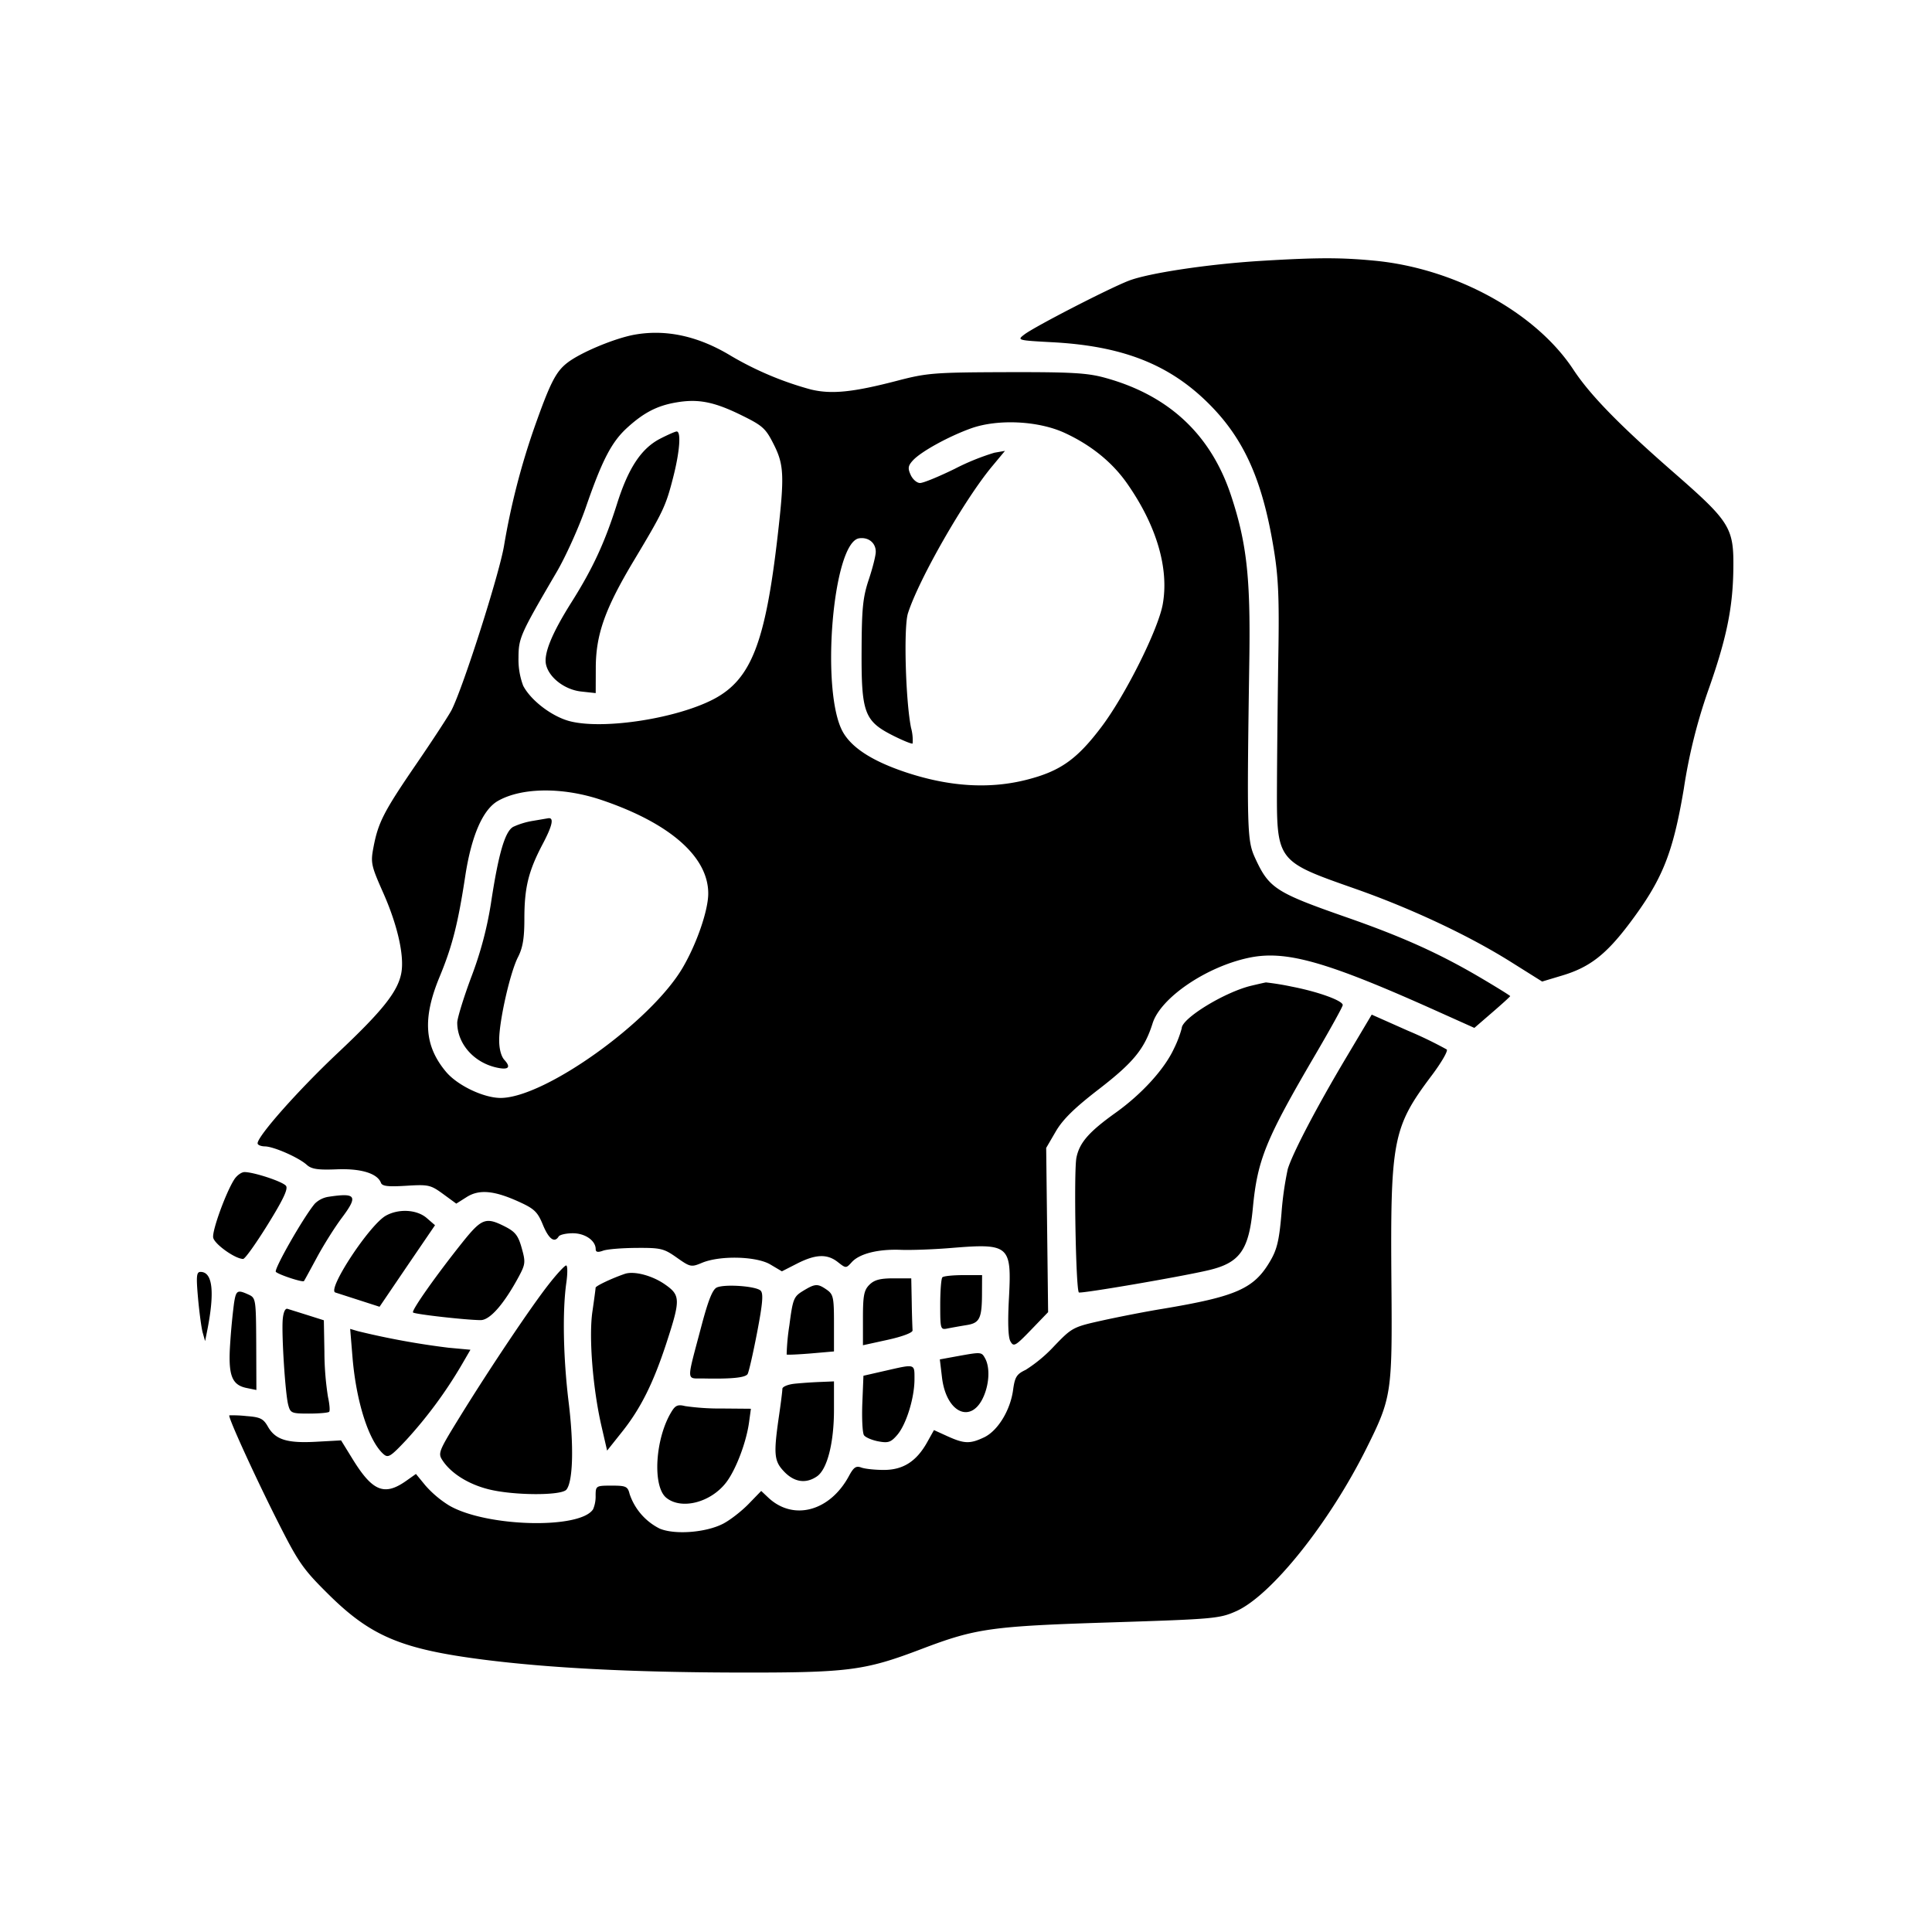 <svg viewBox="0 0 24 24" xmlns="http://www.w3.org/2000/svg"><path d="M15.66 3.241c-.651.04-1.397.152-1.64.247-.254.099-1.17.571-1.295.667-.093.071-.089.073.36.097.867.048 1.446.277 1.935.767.437.437.665.951.804 1.806.057.348.068.611.056 1.315-.008.484-.015 1.195-.017 1.58-.004.988-.016.973.982 1.324.692.244 1.407.58 1.928.908l.384.241.253-.076c.336-.101.54-.259.829-.642.411-.546.541-.866.678-1.677a6.72 6.72 0 0 1 .299-1.21c.228-.642.309-1.027.316-1.508.008-.525-.033-.592-.741-1.211-.675-.589-1.04-.964-1.247-1.279-.466-.707-1.461-1.253-2.462-1.351-.425-.041-.714-.041-1.422.002m-7.78.917c-.245.045-.661.218-.829.346-.145.111-.215.247-.414.81a8.936 8.936 0 0 0-.375 1.461c-.056.345-.504 1.752-.652 2.045-.034.066-.23.367-.437.669-.406.593-.475.727-.534 1.038-.036.19-.029.225.121.563.178.401.265.785.225.998-.043.23-.233.469-.791.994-.486.458-.994 1.03-.994 1.121 0 .02.041.037.09.038.109.001.421.138.522.23.058.052.137.064.366.055.302-.013.509.049.554.167.016.043.088.051.315.037.276-.017.302-.011.457.102l.164.12.128-.081c.157-.1.345-.082.655.06.187.085.228.125.293.284.073.177.144.23.196.145.014-.022.093-.04.176-.04.153 0 .284.092.284.198 0 .036.026.042.09.019.05-.019.237-.034.417-.035.302-.002.34.007.501.121.167.118.179.12.313.064.223-.093.673-.082.847.02l.145.086.19-.097c.231-.117.374-.122.506-.017.1.078.101.078.172 0 .096-.106.328-.164.609-.153.126.005.413-.005.636-.024.71-.058.742-.03.708.614-.017.309-.011.497.018.547.04.071.06.06.256-.143l.212-.22-.012-1.02-.012-1.02.12-.206c.088-.15.233-.292.541-.529.424-.328.561-.496.661-.813.1-.317.665-.702 1.195-.814.462-.098.969.047 2.354.67l.448.201.222-.192c.123-.106.223-.197.223-.203 0-.006-.169-.111-.376-.233-.507-.298-.961-.503-1.66-.747-.878-.307-.96-.36-1.132-.734-.101-.22-.104-.336-.072-2.5.014-.987-.034-1.418-.226-2-.251-.762-.776-1.252-1.574-1.469-.217-.059-.42-.07-1.22-.068-.9.003-.985.01-1.36.108-.546.142-.812.169-1.068.107a4.038 4.038 0 0 1-.991-.417c-.405-.246-.807-.334-1.201-.263m1.32.995c.274.134.31.166.41.364.13.256.136.393.05 1.143-.152 1.322-.329 1.776-.787 2.021-.454.241-1.356.384-1.783.281-.223-.053-.494-.257-.591-.444a.92.92 0 0 1-.058-.346c.001-.248.02-.29.474-1.066.114-.195.277-.557.363-.805.203-.588.321-.814.517-.991.204-.185.369-.27.601-.31.273-.048.47-.01.804.153m4.022.223c.327.15.592.363.778.628.366.522.524 1.055.444 1.502-.056.313-.463 1.128-.76 1.522-.306.406-.514.553-.933.659-.461.117-.957.086-1.495-.092-.411-.137-.667-.299-.782-.496-.285-.49-.131-2.365.199-2.412.116-.017.207.058.206.168 0 .047-.039.202-.087.345-.073.22-.087.356-.089.88-.004.773.034.877.387 1.056.127.064.238.109.247.1a.58.58 0 0 0-.02-.196c-.068-.341-.093-1.251-.038-1.422.136-.425.703-1.415 1.047-1.827l.158-.19-.132.023a2.932 2.932 0 0 0-.492.2c-.198.097-.392.177-.431.176-.039 0-.091-.045-.116-.1-.038-.082-.033-.114.026-.179.099-.11.447-.301.727-.401.332-.117.83-.093 1.156.056m-5.026.076c-.232.122-.392.365-.532.81-.152.48-.301.801-.564 1.218-.247.392-.35.645-.316.78.04.161.232.307.433.33l.183.02.001-.315c.001-.414.115-.734.474-1.333.366-.611.396-.675.487-1.031.082-.319.101-.571.044-.571-.018 0-.113.042-.21.092M7.479 9.94c.845.287 1.32.705 1.319 1.16 0 .209-.143.624-.318.922-.395.672-1.712 1.615-2.26 1.617-.211 0-.535-.154-.678-.323-.271-.322-.295-.664-.083-1.177.159-.383.23-.662.321-1.259.077-.5.218-.824.406-.931.297-.169.812-.173 1.293-.009m-.859.257a.947.947 0 0 0-.244.074c-.103.056-.184.334-.277.949a4.526 4.526 0 0 1-.243.913c-.097.26-.176.517-.176.571 0 .261.206.496.491.558.146.032.18-.002.095-.095-.041-.045-.066-.14-.065-.25.001-.241.136-.836.233-1.026.06-.117.08-.235.08-.477 0-.388.05-.592.228-.93.122-.231.143-.333.066-.319l-.188.032m8.928 2.047c-.329.077-.867.405-.868.529a1.384 1.384 0 0 1-.098.256c-.118.254-.398.561-.722.793-.333.238-.45.372-.488.558-.034.167-.008 1.637.03 1.675.019.019 1.296-.2 1.619-.278.381-.091.493-.25.542-.767.057-.604.159-.854.778-1.911.186-.318.339-.594.339-.614 0-.055-.307-.166-.634-.229a3.372 3.372 0 0 0-.32-.052c-.014.002-.094.02-.178.04m1.172.898c-.365.613-.662 1.181-.723 1.381a4.062 4.062 0 0 0-.078.55c-.028.332-.055.448-.14.592-.201.344-.418.44-1.339.594-.209.034-.546.1-.749.145-.361.08-.375.088-.595.317a1.783 1.783 0 0 1-.355.296c-.112.053-.134.088-.156.249-.034.253-.19.508-.36.589-.175.083-.246.081-.454-.013l-.169-.077-.086.154c-.132.235-.298.341-.536.341-.11 0-.236-.013-.281-.03-.065-.024-.095-.003-.154.107-.237.438-.69.559-1.001.267l-.088-.083-.158.163c-.087.089-.229.2-.317.245-.212.109-.597.139-.786.06a.746.746 0 0 1-.374-.431c-.023-.093-.045-.103-.223-.103-.194 0-.198.003-.199.123a.407.407 0 0 1-.031.17c-.16.252-1.333.221-1.79-.047a1.315 1.315 0 0 1-.292-.246l-.119-.145-.116.082c-.275.196-.422.137-.671-.267l-.143-.232-.309.017c-.361.02-.506-.025-.599-.186-.057-.101-.095-.12-.268-.133a1.513 1.513 0 0 0-.212-.009c-.022.014.314.75.6 1.317.258.511.314.592.627.902.528.524.907.684 1.924.815.824.105 1.836.157 3.12.161 1.425.003 1.612-.02 2.337-.296.667-.253.858-.28 2.343-.327 1.281-.041 1.349-.047 1.556-.139.435-.194 1.152-1.089 1.616-2.018.315-.632.324-.687.313-2.037-.015-1.801.015-1.955.501-2.601.12-.16.204-.305.186-.322a5 5 0 0 0-.482-.233l-.45-.2-.32.538M2.911 14.65c-.103.159-.276.633-.263.722.011.079.271.266.372.267.023.001.16-.192.307-.429.194-.313.255-.444.225-.48-.044-.053-.399-.17-.515-.17-.037 0-.094.041-.126.09m1.163.218a.311.311 0 0 0-.163.084c-.14.166-.514.821-.484.848.041.037.334.133.349.114.006-.008.078-.14.161-.294.083-.154.222-.375.309-.491.206-.275.18-.315-.172-.261m.722.232c-.203.11-.738.923-.63.956l.301.097.248.08.344-.507.345-.506-.104-.09c-.121-.104-.343-.118-.504-.03m.951.33c-.325.407-.639.851-.616.874.021.022.66.094.839.095.116.001.29-.198.476-.543.081-.152.084-.179.035-.352-.043-.155-.08-.202-.205-.266-.241-.123-.291-.104-.529.192m1.073.52c-.217.274-.744 1.06-1.116 1.664-.255.414-.265.439-.207.527.104.159.315.293.563.357.305.08.912.084.976.007.083-.1.094-.55.028-1.087-.067-.548-.079-1.135-.028-1.488.016-.115.015-.21-.003-.21-.017 0-.114.103-.213.23m-4.36.174c.016.178.042.372.058.43l.03.106.024-.12c.098-.489.071-.74-.081-.74-.05 0-.055.052-.031.324m5.3-.299c-.163.056-.36.15-.361.171 0 .013-.018.148-.04.299-.046.318.006.962.115 1.43l.068.295.191-.24c.228-.288.384-.601.547-1.1.175-.537.174-.59-.02-.725-.159-.111-.386-.17-.5-.13m3.947.042c-.015.014-.027.168-.027.34 0 .305.003.314.09.296.05-.01.156-.029.236-.042.166-.026.193-.082.193-.411l.001-.21h-.233c-.129 0-.246.012-.26.027m-.907.093c-.067.067-.08.133-.08.415v.336l.31-.068c.181-.04.308-.088.306-.116a12.165 12.165 0 0 1-.01-.347l-.006-.3h-.22c-.167 0-.239.019-.3.08m-1.894.033c-.053.022-.106.153-.19.469-.193.732-.197.657.029.662.344.007.514-.01.542-.055.015-.024.068-.256.118-.516.069-.36.08-.484.044-.52-.056-.056-.439-.084-.543-.04m1.07.043c-.116.071-.127.098-.17.427a2.79 2.79 0 0 0-.034.363c.006.006.141 0 .3-.013l.288-.025v-.352c0-.318-.008-.357-.089-.414-.114-.079-.144-.078-.295.014m-7.069.154a7.934 7.934 0 0 0-.047.49c-.028.4.016.524.203.562l.122.025-.002-.571c-.003-.556-.005-.573-.095-.614-.14-.064-.156-.054-.181.108m.605.202c-.015.19.031.914.068 1.058.027.104.041.11.258.11.126 0 .239-.01.251-.022.012-.012.005-.096-.015-.187a3.664 3.664 0 0 1-.044-.558l-.007-.392-.202-.064-.249-.078c-.029-.009-.052.041-.06.133m.867.47c.046.55.2 1.034.382 1.199.06.054.087.038.284-.171a5.5 5.5 0 0 0 .691-.937l.108-.186-.272-.025a9.712 9.712 0 0 1-1.127-.206l-.095-.028.029.354m7.509-.014-.213.039.027.226c.054.446.372.583.521.225.067-.16.074-.352.016-.461-.046-.084-.046-.084-.351-.029m-.895.181-.267.061-.014.345c-.007.19.002.367.021.394.019.027.099.061.178.076.123.023.156.012.235-.08.112-.13.214-.46.214-.692 0-.195.014-.191-.367-.104m-1.123.16c-.083.009-.15.037-.151.063 0 .027-.018.171-.04.322-.072.494-.064.575.062.707.127.133.272.153.409.058.127-.089.21-.417.21-.826v-.353l-.17.007a6.042 6.042 0 0 0-.32.022m-1.524.341c-.207.329-.245.933-.069 1.076.189.153.553.059.745-.192.12-.158.249-.497.283-.746l.023-.168-.354-.003a3.018 3.018 0 0 1-.463-.03c-.087-.022-.12-.01-.165.063" fill-rule="evenodd"/></svg>